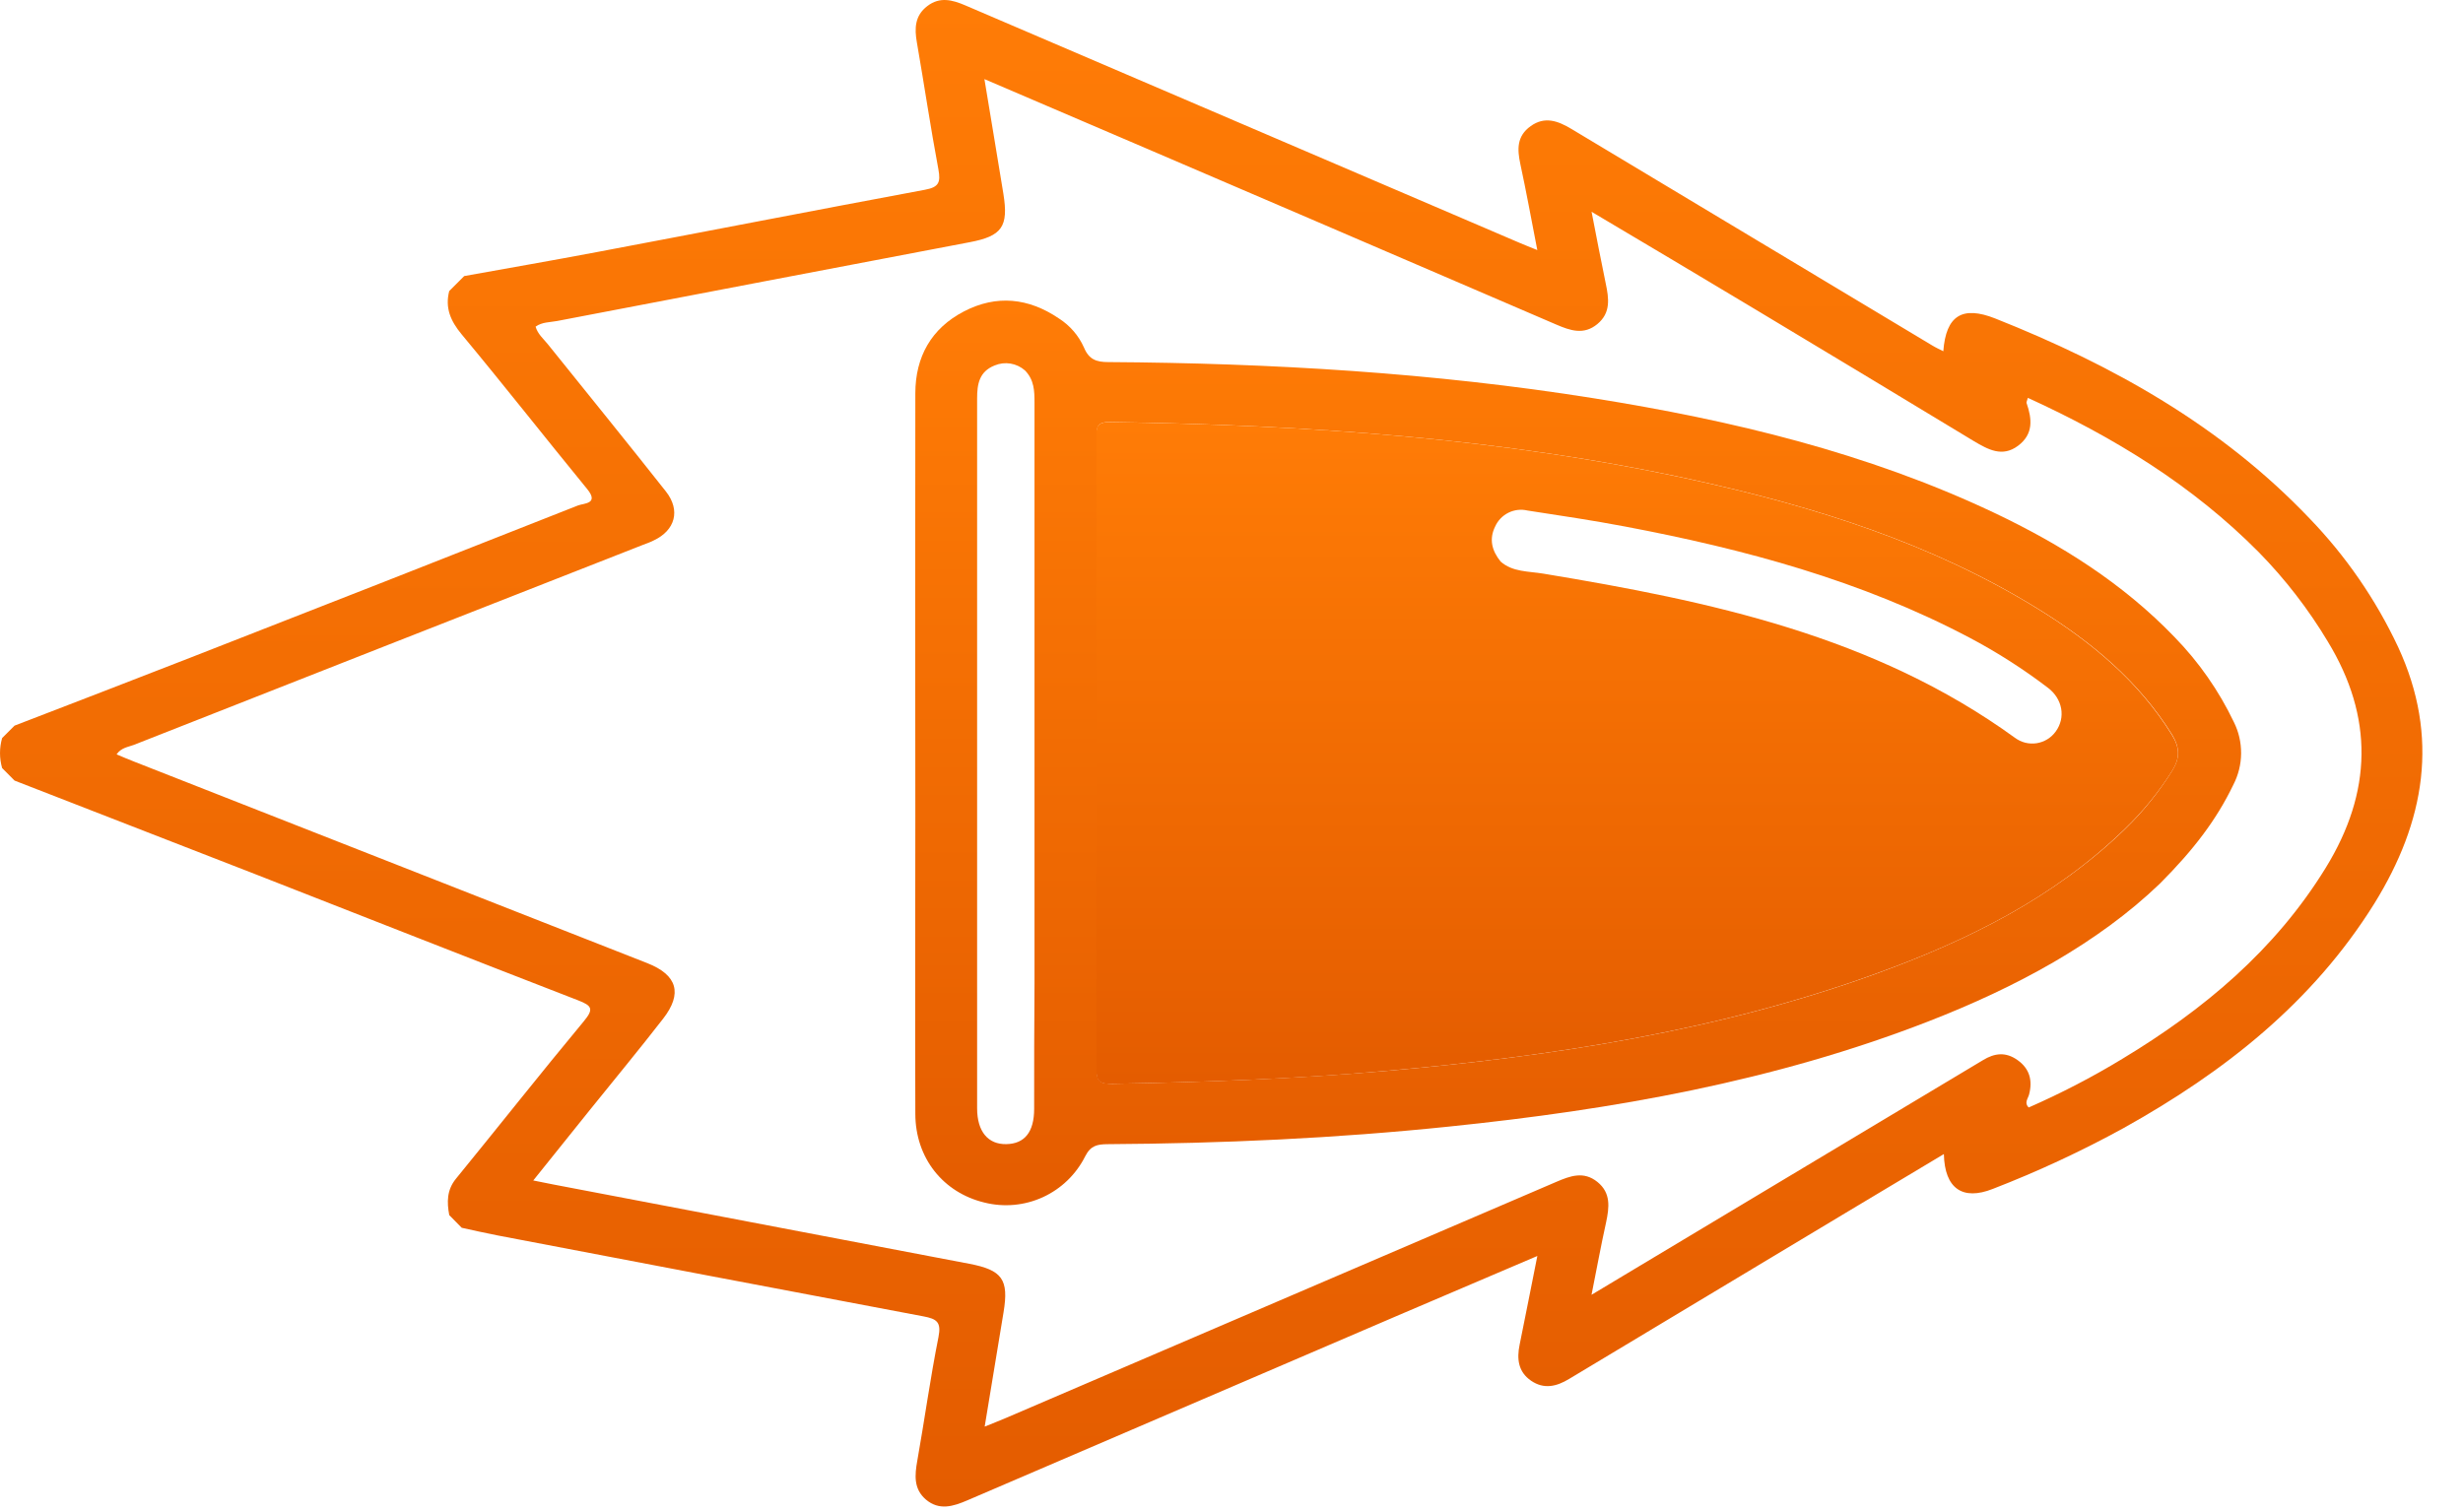 <svg width="57" height="35" viewBox="0 0 57 35" fill="none" xmlns="http://www.w3.org/2000/svg">
<path d="M55.498 14.975C54.982 13.876 54.289 12.87 53.446 11.997C51.407 9.856 48.892 8.451 46.175 7.372C45.41 7.069 45.035 7.306 44.973 8.13C44.883 8.084 44.798 8.046 44.718 7.997C41.938 6.329 39.155 4.658 36.369 2.986C36.053 2.796 35.749 2.686 35.424 2.919C35.098 3.152 35.112 3.457 35.185 3.8C35.324 4.443 35.441 5.089 35.577 5.788C35.402 5.716 35.29 5.674 35.181 5.627C30.901 3.794 26.621 1.96 22.343 0.126C22.038 -0.005 21.748 -0.081 21.46 0.141C21.171 0.362 21.161 0.655 21.219 0.983C21.39 1.967 21.535 2.951 21.717 3.921C21.772 4.223 21.727 4.334 21.402 4.393C18.874 4.864 16.35 5.356 13.822 5.833C12.797 6.027 11.77 6.205 10.743 6.39L10.396 6.737C10.296 7.126 10.427 7.429 10.682 7.737C11.666 8.921 12.615 10.13 13.589 11.32C13.866 11.659 13.522 11.648 13.383 11.697C10.39 12.88 7.395 14.056 4.397 15.226C3.046 15.755 1.691 16.273 0.337 16.796L0.049 17.084C-0.016 17.311 -0.016 17.551 0.049 17.778L0.337 18.068C2.196 18.79 4.054 19.513 5.912 20.236C8.403 21.21 10.891 22.192 13.385 23.157C13.699 23.279 13.746 23.357 13.511 23.639C12.511 24.842 11.543 26.07 10.551 27.285C10.34 27.544 10.34 27.826 10.397 28.126L10.685 28.419C10.958 28.478 11.232 28.542 11.504 28.594C14.791 29.223 18.079 29.848 21.367 30.469C21.681 30.528 21.788 30.601 21.718 30.952C21.529 31.898 21.398 32.857 21.229 33.808C21.169 34.145 21.14 34.464 21.429 34.711C21.737 34.97 22.059 34.869 22.387 34.728C25.715 33.297 29.046 31.866 32.377 30.438C33.42 29.991 34.465 29.547 35.578 29.072C35.431 29.804 35.303 30.465 35.168 31.125C35.1 31.453 35.134 31.755 35.434 31.96C35.733 32.164 36.024 32.093 36.313 31.918C38.444 30.636 40.576 29.355 42.708 28.077L44.986 26.713C45.004 27.516 45.423 27.794 46.117 27.52C47.156 27.118 48.167 26.648 49.144 26.112C51.468 24.817 53.516 23.212 54.948 20.914C56.122 19.019 56.464 17.059 55.498 14.975ZM53.827 20.081C52.654 21.991 51.001 23.372 49.114 24.51C48.418 24.933 47.694 25.308 46.948 25.635C46.839 25.526 46.934 25.427 46.958 25.334C47.044 25.006 46.968 24.735 46.693 24.539C46.419 24.343 46.161 24.374 45.891 24.539C44.551 25.34 43.21 26.144 41.868 26.95L36.832 29.97C36.952 29.371 37.05 28.83 37.169 28.294C37.242 27.947 37.285 27.614 36.968 27.358C36.651 27.102 36.339 27.218 36.013 27.358C31.768 29.18 27.523 31.001 23.276 32.823C23.129 32.886 22.98 32.943 22.788 33.021C22.936 32.114 23.08 31.244 23.225 30.372C23.35 29.614 23.195 29.398 22.43 29.252C19.224 28.642 16.018 28.031 12.811 27.418C12.679 27.393 12.547 27.364 12.341 27.324C12.793 26.761 13.216 26.236 13.633 25.714C14.205 25.003 14.787 24.301 15.346 23.58C15.801 22.995 15.674 22.566 14.978 22.293C11.013 20.734 7.051 19.178 3.092 17.624C2.967 17.576 2.846 17.523 2.698 17.461C2.808 17.304 2.965 17.292 3.094 17.243C7.014 15.699 10.936 14.158 14.861 12.619C14.95 12.584 15.04 12.555 15.127 12.51C15.626 12.277 15.756 11.813 15.41 11.375C14.508 10.232 13.589 9.101 12.677 7.966C12.576 7.84 12.445 7.735 12.395 7.561C12.545 7.452 12.723 7.462 12.893 7.43C16.074 6.82 19.256 6.213 22.438 5.607C23.191 5.465 23.344 5.246 23.22 4.481C23.078 3.607 22.932 2.74 22.782 1.831C25.34 2.925 27.849 4.002 30.357 5.079C32.242 5.89 34.127 6.701 36.012 7.511C36.34 7.652 36.653 7.761 36.967 7.501C37.281 7.241 37.234 6.909 37.161 6.563C37.051 6.034 36.95 5.503 36.833 4.902C38.125 5.667 39.356 6.402 40.584 7.138C42.285 8.159 43.984 9.183 45.681 10.211C46.009 10.405 46.337 10.59 46.7 10.32C47.063 10.05 47.028 9.699 46.9 9.328C46.892 9.308 46.912 9.279 46.93 9.209C48.92 10.119 50.743 11.235 52.277 12.785C52.887 13.408 53.422 14.1 53.87 14.848C54.938 16.603 54.899 18.334 53.827 20.081Z" fill="url(#paint0_linear_1543_40041)"/>
<path d="M51.697 16.713C51.35 15.987 50.886 15.322 50.324 14.746C49.128 13.502 47.693 12.602 46.148 11.868C43.203 10.475 40.074 9.728 36.881 9.218C33.164 8.625 29.411 8.405 25.647 8.381C25.373 8.381 25.202 8.322 25.086 8.044C24.963 7.768 24.762 7.535 24.507 7.372C23.804 6.894 23.061 6.817 22.308 7.208C21.555 7.599 21.184 8.256 21.183 9.105C21.179 12.361 21.179 15.617 21.183 18.872C21.183 21.174 21.175 23.476 21.183 25.778C21.183 26.804 21.826 27.605 22.781 27.835C23.234 27.949 23.712 27.905 24.137 27.71C24.561 27.515 24.906 27.181 25.115 26.763C25.243 26.512 25.398 26.487 25.628 26.484C28.27 26.468 30.909 26.35 33.54 26.076C37.327 25.686 41.059 25.031 44.628 23.642C46.658 22.853 48.551 21.831 49.984 20.454C50.766 19.671 51.296 18.974 51.685 18.165C51.801 17.941 51.863 17.693 51.865 17.441C51.867 17.188 51.81 16.939 51.697 16.713ZM23.933 25.665C23.933 26.2 23.715 26.475 23.289 26.483C22.864 26.492 22.613 26.189 22.613 25.654C22.613 20.177 22.613 14.701 22.613 9.224C22.613 8.896 22.658 8.602 23.019 8.459C23.136 8.41 23.263 8.395 23.388 8.416C23.512 8.437 23.628 8.492 23.722 8.576C23.935 8.794 23.941 9.053 23.941 9.317C23.941 13.798 23.941 18.28 23.941 22.761C23.933 23.73 23.933 24.703 23.933 25.665ZM50.276 17.831C49.967 18.328 49.597 18.786 49.175 19.194C47.536 20.779 45.551 21.762 43.441 22.53C39.781 23.86 35.967 24.445 32.107 24.786C29.99 24.972 27.867 25.049 25.742 25.086C25.469 25.086 25.378 25.048 25.379 24.746C25.388 19.87 25.388 14.994 25.379 10.118C25.379 9.889 25.379 9.765 25.69 9.769C30.232 9.837 34.75 10.132 39.2 11.11C42.001 11.726 44.718 12.577 47.179 14.1C48.405 14.858 49.498 15.765 50.272 17.011C50.446 17.303 50.453 17.542 50.276 17.831Z" fill="url(#paint1_linear_1543_40041)"/>
<path d="M50.264 17.011C49.49 15.765 48.397 14.859 47.171 14.1C44.712 12.578 41.995 11.726 39.192 11.111C34.744 10.132 30.226 9.837 25.682 9.77C25.377 9.77 25.37 9.89 25.371 10.118C25.376 14.995 25.376 19.871 25.371 24.747C25.371 25.048 25.461 25.091 25.734 25.087C27.859 25.049 29.982 24.977 32.099 24.786C35.959 24.445 39.772 23.86 43.433 22.53C45.543 21.765 47.532 20.781 49.167 19.194C49.591 18.787 49.964 18.329 50.276 17.831C50.453 17.542 50.445 17.303 50.264 17.011ZM47.576 16.93C47.524 17.003 47.458 17.064 47.382 17.111C47.306 17.158 47.222 17.189 47.134 17.203C47.046 17.217 46.956 17.212 46.869 17.191C46.783 17.169 46.702 17.13 46.63 17.077C43.373 14.715 39.573 13.917 35.717 13.278C35.374 13.221 35.003 13.243 34.728 12.998C34.521 12.742 34.459 12.474 34.602 12.186C34.664 12.048 34.773 11.935 34.91 11.867C35.046 11.8 35.202 11.782 35.35 11.817C36.103 11.933 36.858 12.045 37.606 12.187C40.369 12.71 43.071 13.437 45.574 14.757C46.212 15.094 46.82 15.482 47.393 15.919C47.735 16.177 47.809 16.608 47.576 16.93Z" fill="url(#paint2_linear_1543_40041)"/>
<defs>
<linearGradient id="paint0_linear_1543_40041" x1="28.03" y1="0" x2="28.03" y2="34.871" gradientUnits="userSpaceOnUse">
<stop stop-color="#FF7C06"/>
<stop offset="1" stop-color="#E45C00"/>
</linearGradient>
<linearGradient id="paint1_linear_1543_40041" x1="36.523" y1="6.958" x2="36.523" y2="27.897" gradientUnits="userSpaceOnUse">
<stop stop-color="#FF7C06"/>
<stop offset="1" stop-color="#E45C00"/>
</linearGradient>
<linearGradient id="paint2_linear_1543_40041" x1="37.888" y1="9.77" x2="37.888" y2="25.087" gradientUnits="userSpaceOnUse">
<stop stop-color="#FF7C06"/>
<stop offset="1" stop-color="#E45C00"/>
</linearGradient>
</defs>
</svg>
